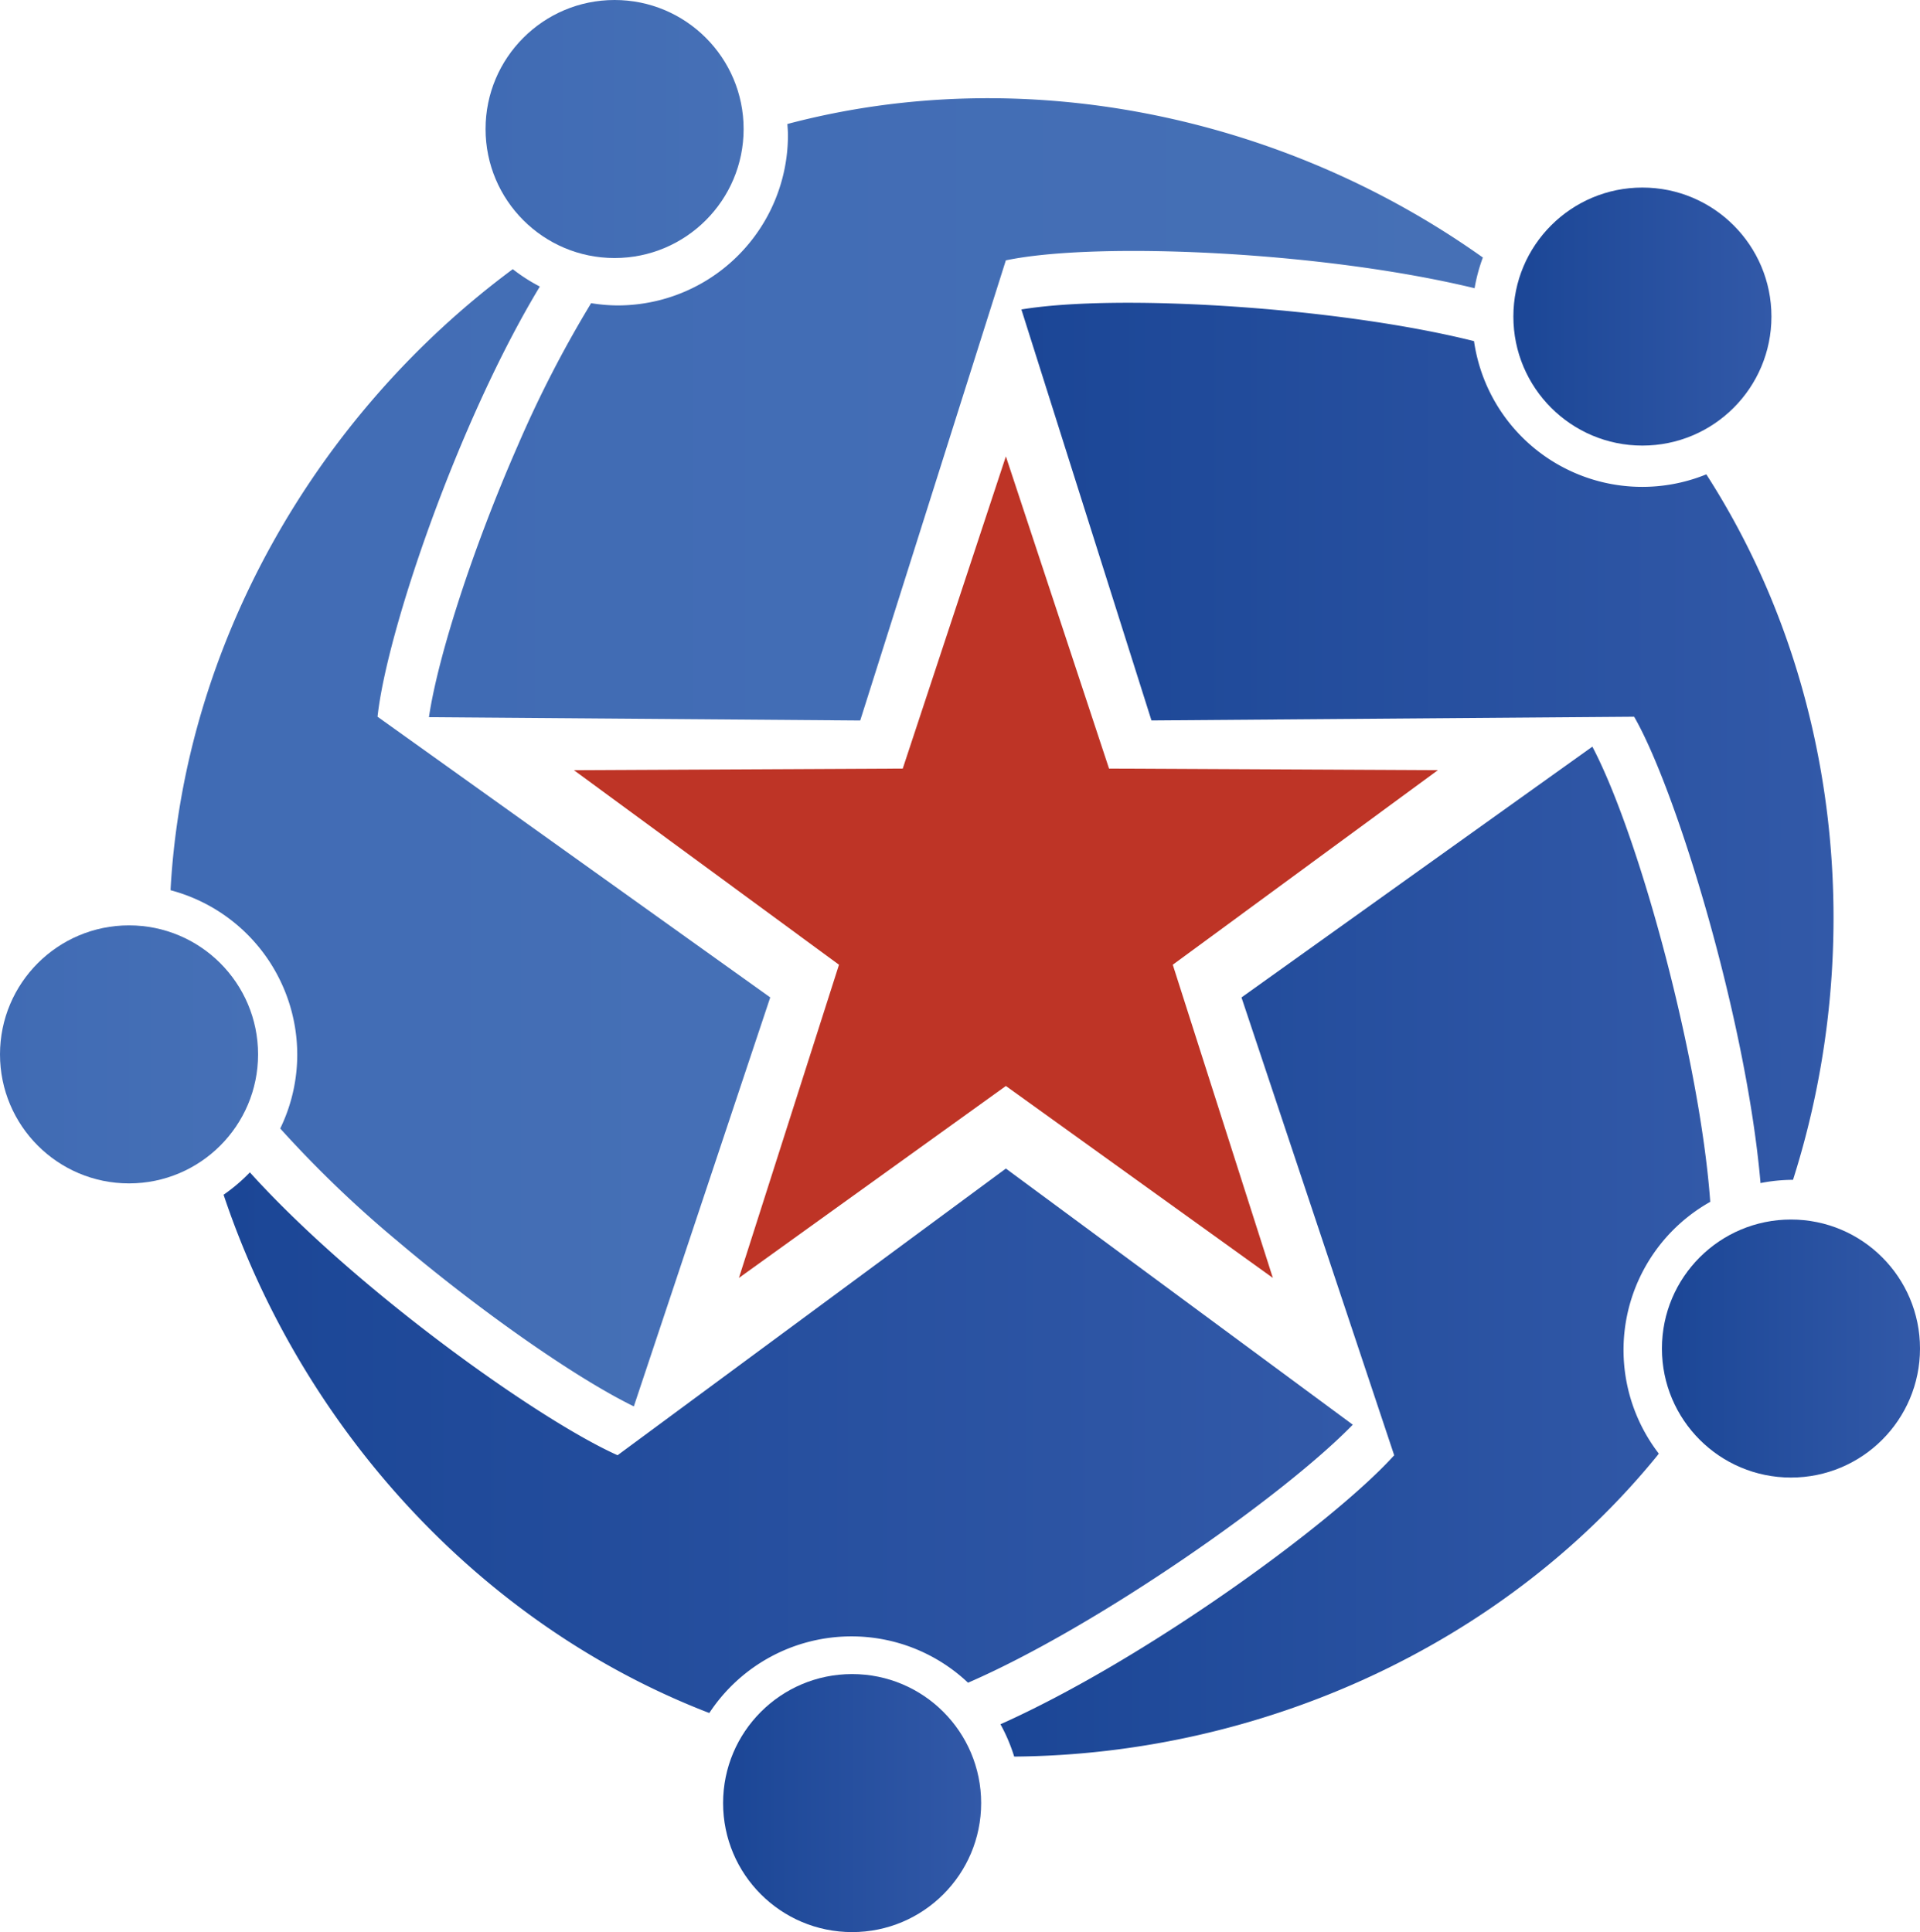<svg xmlns="http://www.w3.org/2000/svg" xmlns:xlink="http://www.w3.org/1999/xlink" viewBox="0 0 186.002 187.202">
  <defs>
    <style>
      .a {
        fill: url(#a);
      }

      .b {
        fill: url(#b);
      }

      .c {
        fill: url(#c);
      }

      .d {
        fill: url(#d);
      }

      .e {
        fill: url(#e);
      }

      .f {
        fill: url(#f);
      }

      .g {
        fill: url(#g);
      }

      .h {
        fill: url(#h);
      }

      .i {
        fill: url(#i);
      }

      .j {
        fill: url(#j);
      }

      .k {
        fill: #be3426;
      }
    </style>
    <linearGradient id="a" x1="173.362" y1="271.651" x2="275.46" y2="271.651" gradientUnits="userSpaceOnUse">
      <stop offset="0" stop-color="#406bb4"/>
      <stop offset="1" stop-color="#4670b6"/>
    </linearGradient>
    <linearGradient id="b" x1="230.757" y1="303.973" x2="309.433" y2="303.973" gradientUnits="userSpaceOnUse">
      <stop offset="0" stop-color="#1b4696"/>
      <stop offset="1" stop-color="#3259a8"/>
    </linearGradient>
    <linearGradient id="c" x1="228.725" y1="353.255" x2="297.486" y2="353.255" xlink:href="#b"/>
    <linearGradient id="d" x1="148.33" y1="313.163" x2="206.425" y2="313.163" xlink:href="#a"/>
    <linearGradient id="e" x1="153.464" y1="371.587" x2="262.855" y2="371.587" xlink:href="#b"/>
    <linearGradient id="f" x1="146.61" y1="30.673" x2="171.61" y2="30.673" xlink:href="#b"/>
    <linearGradient id="g" x1="161.002" y1="130.661" x2="186.002" y2="130.661" xlink:href="#b"/>
    <linearGradient id="h" x1="70.05" y1="174.702" x2="95.05" y2="174.702" xlink:href="#b"/>
    <linearGradient id="i" x1="0" y1="102.16" x2="25" y2="102.16" xlink:href="#a"/>
    <linearGradient id="j" x1="47.039" y1="12.5" x2="72.039" y2="12.5" xlink:href="#a"/>
  </defs>
  <title>va-pals-icon</title>
  <g>
    <path class="a" d="M191.632,261.583a16.488,16.488,0,0,1-2.561-.219,111.707,111.707,0,0,0-7.113,13.814c-4.274,9.743-7.712,20.3-8.6,26.3l41.781.322,14.107-44.584c8.685-1.826,30.515-.906,45.411,2.7a16.411,16.411,0,0,1,.8-2.974C256.041,243.132,230.937,237.959,208.1,244l-.017.005c.023.357.054.712.054,1.075A16.5,16.5,0,0,1,191.632,261.583Z" transform="translate(-131.804 -231.99)"/>
    <path class="b" d="M274.6,265.042c-13.142-3.294-34.5-4.624-43.847-3.067l12.6,39.82,46.761-.361c4.135,7.2,10.881,29.406,12.243,45.185a16.57,16.57,0,0,1,3.148-.316c7.252-22.8,4.452-48.409-8.4-68.353A16.468,16.468,0,0,1,274.6,265.042Z" transform="translate(-131.804 -231.99)"/>
    <path class="c" d="M297.486,348.433c-.978-13.57-6.8-35.3-11.419-44.1l-33.992,24.3,14.793,44.36c-5.926,6.555-24.048,19.755-38.143,26.062a16.52,16.52,0,0,1,1.329,3.131c23.887-.193,47.316-10.771,62.28-29.132.059-.072.111-.15.169-.222a16.46,16.46,0,0,1,4.983-24.394Z" transform="translate(-131.804 -231.99)"/>
    <path class="d" d="M160.6,334.178a16.4,16.4,0,0,1-1.649,7.153,110.642,110.642,0,0,0,11.386,10.932c8.071,6.835,17.263,13.25,22.87,15.994l13.215-39.629-38.043-27.194c.889-8.289,7.84-28.638,15.722-41.68a16.614,16.614,0,0,1-2.621-1.684c-19.149,14.2-31.84,36.488-33.151,60.093,0,.027,0,.055,0,.082A16.492,16.492,0,0,1,160.6,334.178Z" transform="translate(-131.804 -231.99)"/>
    <path class="e" d="M214.292,390.54a16.428,16.428,0,0,1,11.29,4.489c12.451-5.4,30.564-18.086,37.273-25L229.25,345.211l-37.618,27.777c-7.692-3.443-25.413-16.094-35.621-27.407a16.692,16.692,0,0,1-2.547,2.168c7.576,22.632,24.864,41.619,46.931,50.169.041.016.084.028.126.044A16.478,16.478,0,0,1,214.292,390.54Z" transform="translate(-131.804 -231.99)"/>
    <circle class="f" cx="159.11" cy="30.673" r="12.5"/>
    <circle class="g" cx="173.502" cy="130.661" r="12.5"/>
    <circle class="h" cx="82.55" cy="174.702" r="12.5"/>
    <circle class="i" cx="12.5" cy="102.16" r="12.5"/>
    <circle class="j" cx="59.539" cy="12.5" r="12.5"/>
    <polygon class="k" points="87.454 74.468 97.446 44.221 107.439 74.468 139.293 74.624 113.614 93.474 123.309 123.818 97.446 105.221 71.584 123.818 81.278 93.474 55.6 74.624 87.454 74.468"/>
  </g>
</svg>

